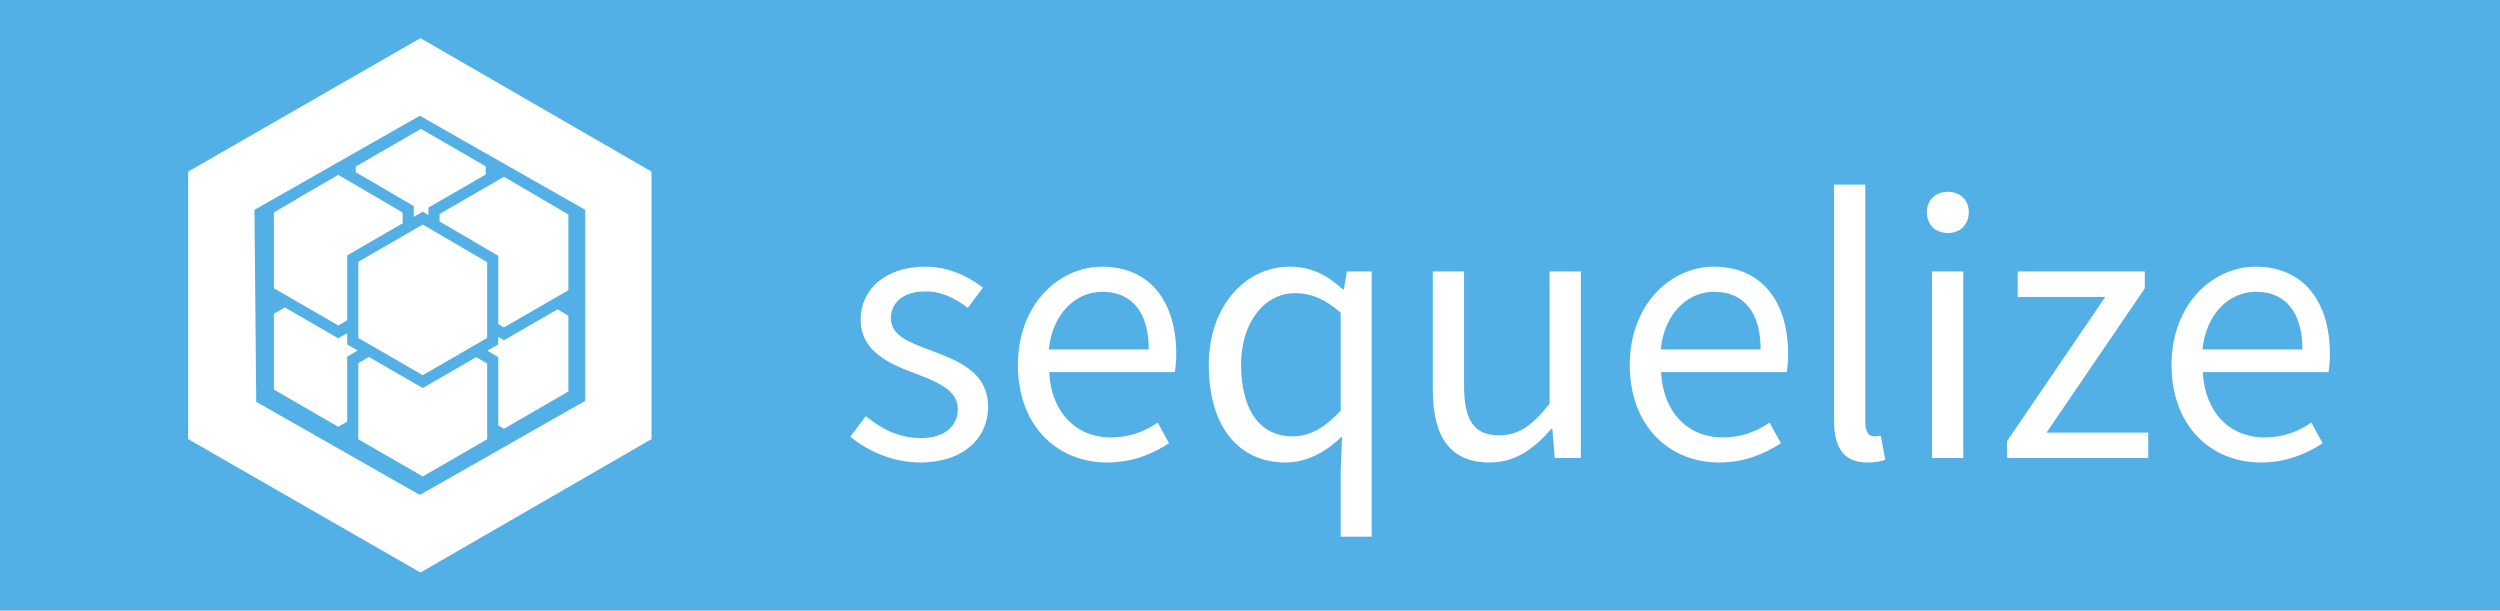<svg width="131" height="32" viewBox="0 0 131 32" fill="none" xmlns="http://www.w3.org/2000/svg">
<rect width="131" height="32" fill="#52B0E7"/>
<rect width="28" height="28" transform="translate(8 2)" fill="#52B0E7"/>
<path d="M22.031 2L9.86 8.991V23.009L22.031 30L34.139 23.009V8.991L22.031 2ZM21.999 6.065L30.667 10.996V21.004L21.999 25.935L13.427 21.056L13.333 10.996L21.999 6.065V6.065ZM22.056 6.753C20.917 7.41 19.779 8.069 18.64 8.727V9.023L21.682 10.8V11.363C21.84 11.272 21.987 11.187 22.151 11.092L22.45 11.267V10.875C23.482 10.284 24.559 9.661 25.447 9.148C25.451 9.004 25.45 8.852 25.451 8.713C24.319 8.06 23.187 7.407 22.056 6.753V6.753ZM17.724 9.162C16.592 9.807 15.471 10.472 14.35 11.135V15.104C15.475 15.752 16.6 16.403 17.724 17.053L18.194 16.782V13.38C19.192 12.803 20.238 12.198 21.099 11.7V11.135L17.724 9.162ZM26.408 9.264L23.033 11.213V11.607L26.11 13.405V16.982C26.209 17.04 26.308 17.098 26.408 17.155L29.783 15.207V11.238L26.408 9.264V9.264ZM22.151 11.766C21.027 12.418 19.902 13.067 18.777 13.717V17.711C19.903 18.359 21.027 19.009 22.151 19.66L25.526 17.709V13.74L22.151 11.766ZM14.921 16.109C14.732 16.222 14.539 16.33 14.35 16.442V20.412C15.475 21.061 16.599 21.712 17.724 22.362L18.194 22.091V18.687C18.383 18.577 18.553 18.478 18.745 18.368C18.555 18.257 18.39 18.162 18.194 18.049V17.456L17.724 17.727C16.762 17.171 15.752 16.589 14.921 16.109V16.109ZM29.211 16.21L26.408 17.83C26.305 17.77 26.213 17.716 26.11 17.657V18.046L25.535 18.379L26.11 18.714V22.291C26.209 22.349 26.308 22.407 26.408 22.465L29.783 20.514V16.545L29.211 16.21V16.21ZM19.331 18.705C19.146 18.811 18.961 18.917 18.777 19.024V23.018C19.901 23.669 21.026 24.317 22.151 24.966L25.526 23.018V19.049L24.954 18.714L22.152 20.334C21.183 19.774 20.167 19.187 19.331 18.705V18.705Z" fill="white"/>
<path d="M48.212 24.234C50.516 24.234 51.776 22.92 51.776 21.336C51.776 19.482 50.21 18.906 48.788 18.366C47.69 17.952 46.682 17.61 46.682 16.674C46.682 15.918 47.258 15.27 48.5 15.27C49.364 15.27 50.048 15.63 50.714 16.134L51.506 15.072C50.75 14.478 49.688 13.974 48.482 13.974C46.358 13.974 45.098 15.198 45.098 16.746C45.098 18.402 46.592 19.068 47.96 19.572C49.04 19.986 50.192 20.418 50.192 21.426C50.192 22.272 49.562 22.956 48.266 22.956C47.096 22.956 46.214 22.488 45.368 21.804L44.558 22.884C45.494 23.658 46.826 24.234 48.212 24.234ZM58.018 24.234C59.35 24.234 60.394 23.784 61.258 23.226L60.664 22.146C59.944 22.632 59.17 22.92 58.216 22.92C56.362 22.92 55.084 21.588 54.976 19.5H61.564C61.6 19.266 61.636 18.924 61.636 18.564C61.636 15.774 60.232 13.974 57.748 13.974C55.48 13.974 53.338 15.954 53.338 19.122C53.338 22.344 55.426 24.234 58.018 24.234ZM54.958 18.312C55.156 16.404 56.38 15.288 57.766 15.288C59.296 15.288 60.196 16.35 60.196 18.312H54.958ZM70.253 28.122H71.873V14.226H70.577L70.415 15.162H70.361C69.515 14.388 68.705 13.974 67.571 13.974C65.339 13.974 63.341 15.954 63.341 19.122C63.341 22.38 64.925 24.234 67.373 24.234C68.507 24.234 69.533 23.64 70.325 22.866L70.253 24.648V28.122ZM67.733 22.866C66.005 22.866 65.033 21.462 65.033 19.104C65.033 16.872 66.275 15.36 67.859 15.36C68.669 15.36 69.407 15.648 70.253 16.386V21.516C69.425 22.416 68.633 22.866 67.733 22.866ZM78.049 24.234C79.399 24.234 80.371 23.532 81.289 22.47H81.343L81.469 24H82.837V14.226H81.199V21.156C80.263 22.326 79.561 22.812 78.553 22.812C77.257 22.812 76.717 22.038 76.717 20.22V14.226H75.079V20.418C75.079 22.902 75.997 24.234 78.049 24.234ZM90.08 24.234C91.412 24.234 92.456 23.784 93.32 23.226L92.726 22.146C92.006 22.632 91.232 22.92 90.278 22.92C88.424 22.92 87.146 21.588 87.038 19.5H93.626C93.662 19.266 93.698 18.924 93.698 18.564C93.698 15.774 92.294 13.974 89.81 13.974C87.542 13.974 85.4 15.954 85.4 19.122C85.4 22.344 87.488 24.234 90.08 24.234ZM87.02 18.312C87.218 16.404 88.442 15.288 89.828 15.288C91.358 15.288 92.258 16.35 92.258 18.312H87.02ZM97.833 24.234C98.283 24.234 98.553 24.18 98.787 24.09L98.553 22.83C98.373 22.866 98.301 22.866 98.211 22.866C97.959 22.866 97.743 22.668 97.743 22.164V9.672H96.105V22.056C96.105 23.442 96.609 24.234 97.833 24.234ZM101.238 24H102.876V14.226H101.238V24ZM102.066 12.21C102.714 12.21 103.164 11.778 103.164 11.112C103.164 10.482 102.714 10.05 102.066 10.05C101.418 10.05 100.968 10.482 100.968 11.112C100.968 11.778 101.418 12.21 102.066 12.21ZM105.169 24H112.567V22.668H107.239L112.387 15.108V14.226H105.727V15.558H110.317L105.169 23.118V24ZM118.469 24.234C119.801 24.234 120.845 23.784 121.709 23.226L121.115 22.146C120.395 22.632 119.621 22.92 118.667 22.92C116.813 22.92 115.535 21.588 115.427 19.5H122.015C122.051 19.266 122.087 18.924 122.087 18.564C122.087 15.774 120.683 13.974 118.199 13.974C115.931 13.974 113.789 15.954 113.789 19.122C113.789 22.344 115.877 24.234 118.469 24.234ZM115.409 18.312C115.607 16.404 116.831 15.288 118.217 15.288C119.747 15.288 120.647 16.35 120.647 18.312H115.409Z" fill="white"/>
</svg>
